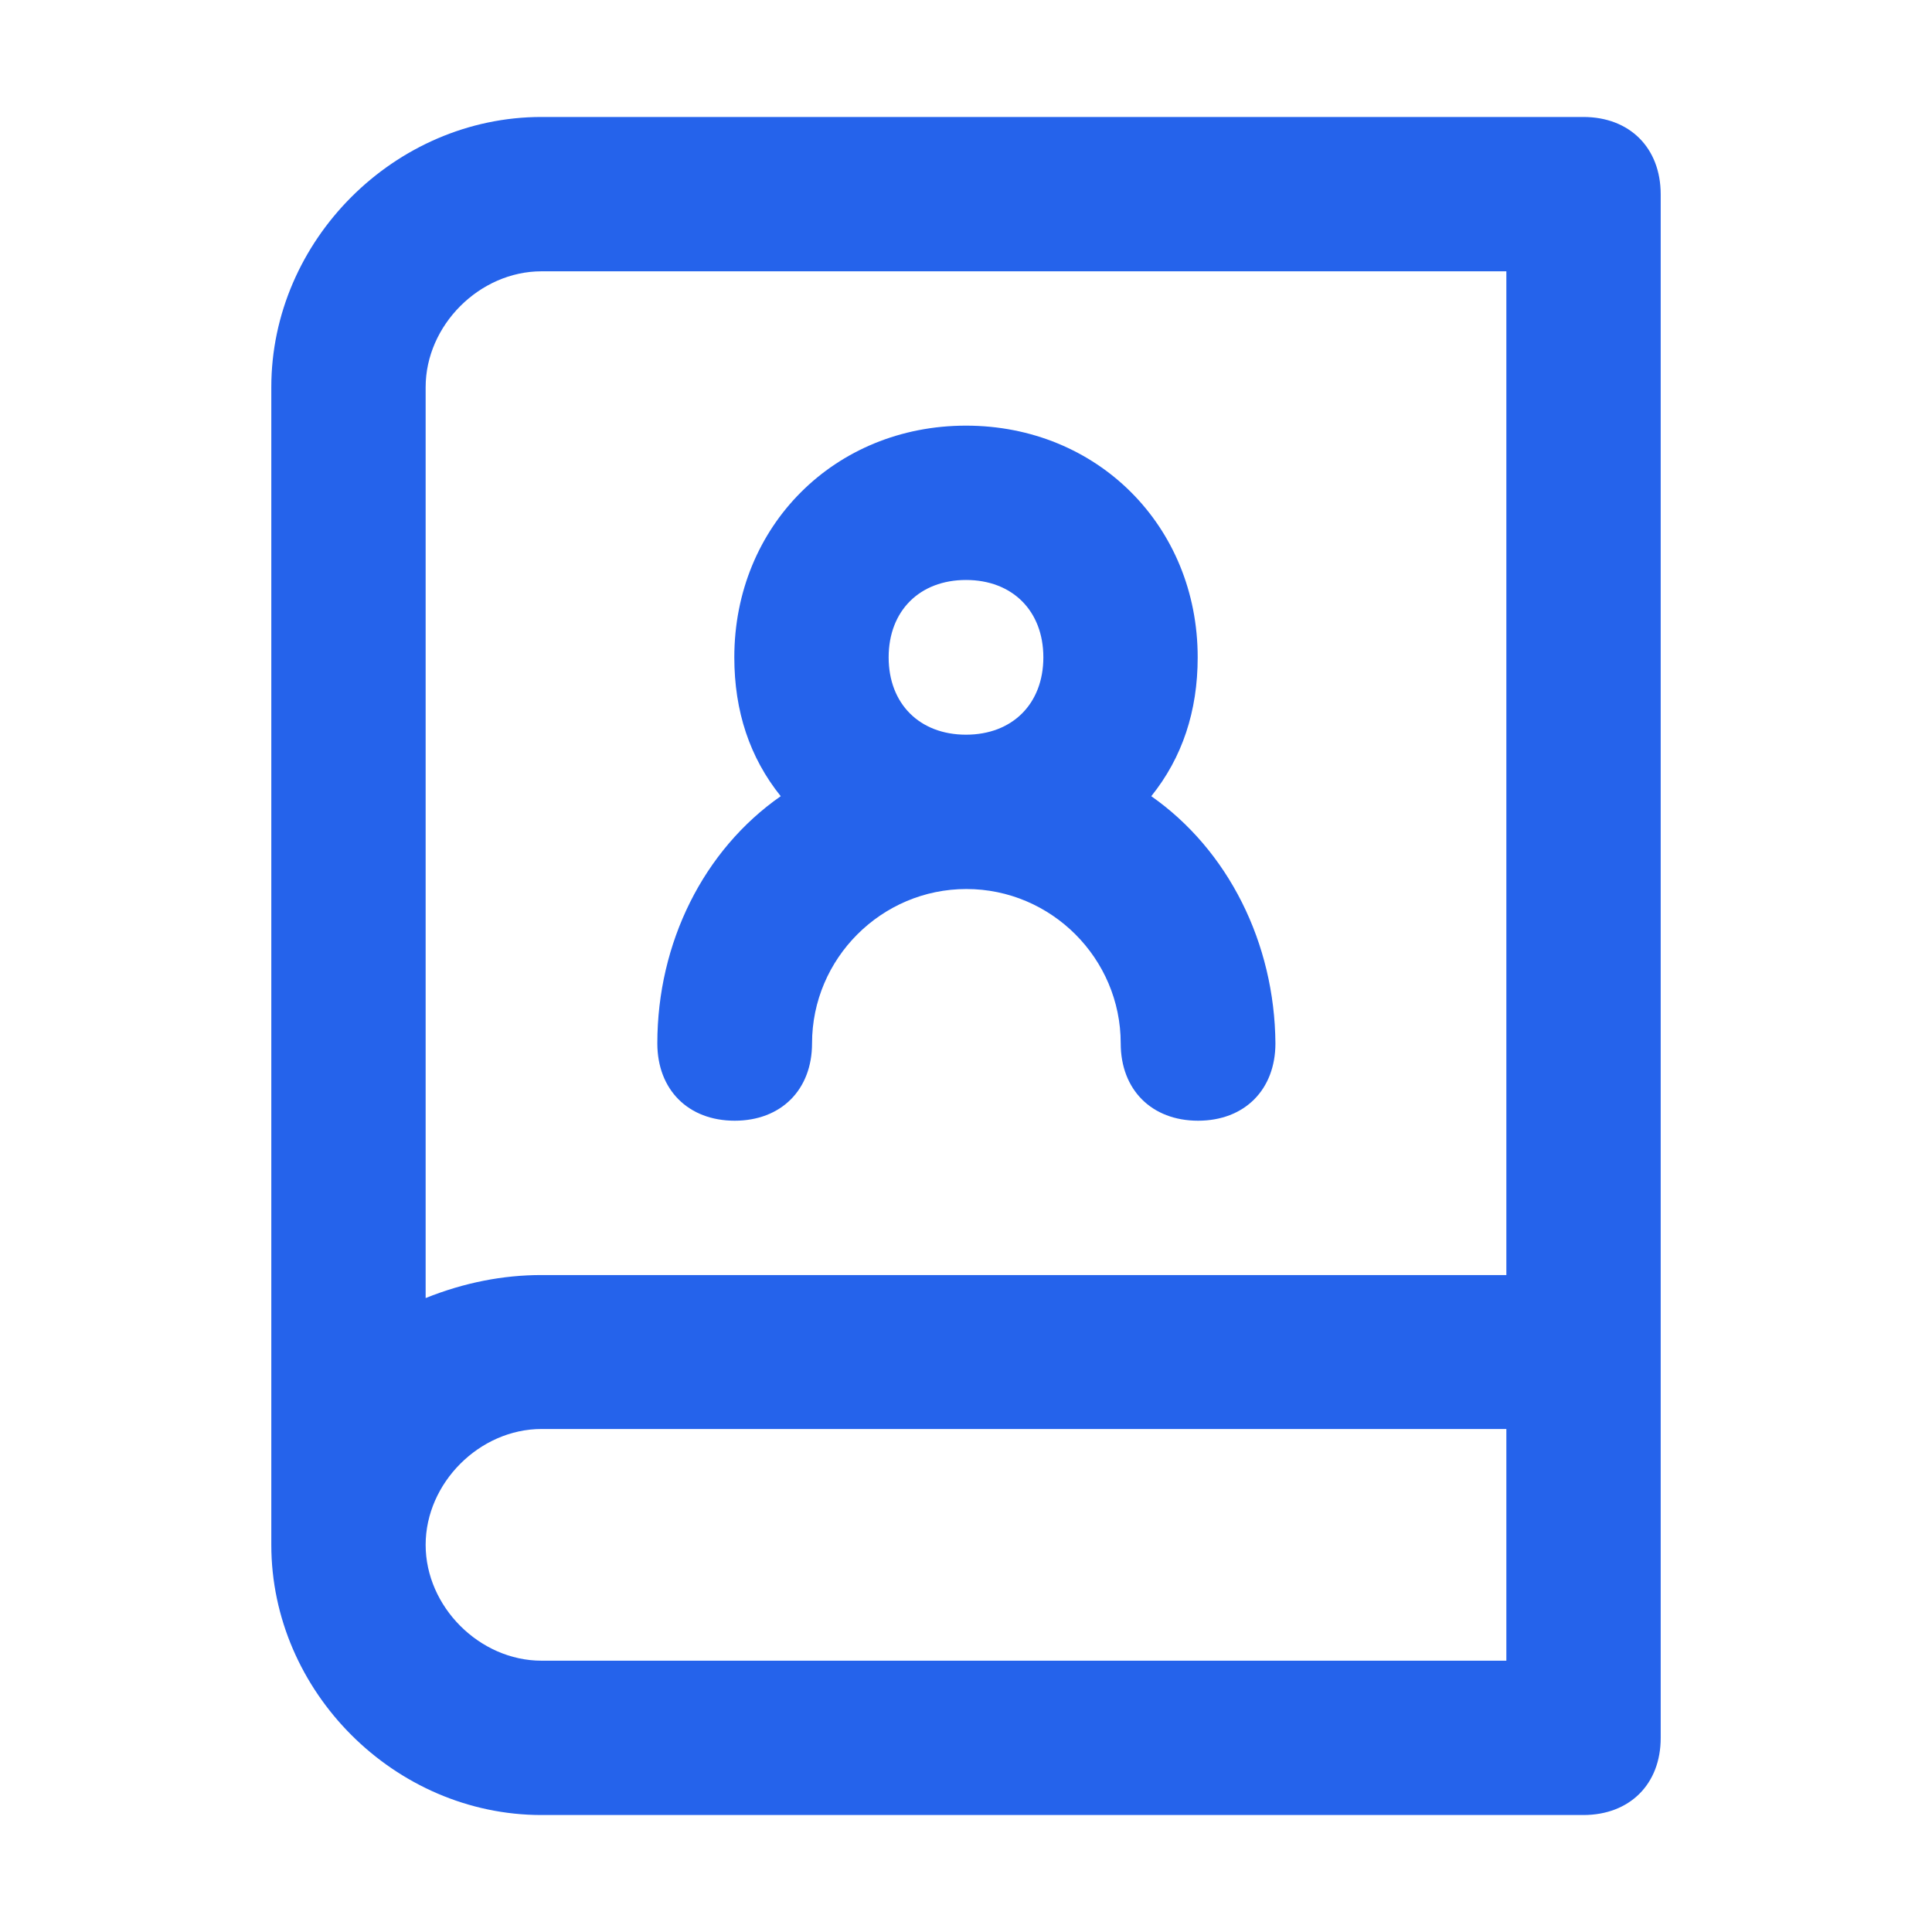 <?xml version="1.0" encoding="utf-8"?>
<!-- Generator: Adobe Illustrator 28.2.0, SVG Export Plug-In . SVG Version: 6.00 Build 0)  -->
<svg version="1.1" id="Layer_1" xmlns="http://www.w3.org/2000/svg" xmlns:xlink="http://www.w3.org/1999/xlink" x="0px" y="0px"
	 viewBox="0 0 512 512" style="enable-background:new 0 0 512 512;" xml:space="preserve">
<style type="text/css">
	.st0{fill:#2563EB;}
</style>
<g>
	<path class="st0" d="M419.6,481H143.5c-38.9,0-71.6-32.7-71.6-71.6l0,0V102.6c0-38.9,32.7-71.6,71.6-71.6h276.1
		c12.3,0,20.5,8.2,20.5,20.5v409.1C440.1,472.8,431.9,481,419.6,481z M112.8,409.4c0,16.4,14.3,30.7,30.7,30.7h255.7v-61.4H143.5
		C127.1,378.7,112.8,393,112.8,409.4z M143.5,71.9c-16.4,0-30.7,14.3-30.7,30.7V344c10.2-4.1,20.5-6.1,30.7-6.1h255.7V71.9H143.5z"
		/>
	<path class="st0" d="M305.1,211c8.2-10.2,12.3-22.5,12.3-36.8c0-34.8-26.6-61.4-61.4-61.4s-61.4,26.6-61.4,61.4
		c0,14.3,4.1,26.6,12.3,36.8c-20.5,14.3-32.7,38.9-32.7,65.5c0,12.3,8.2,20.5,20.5,20.5s20.5-8.2,20.5-20.5
		c0-22.5,18.4-40.9,40.9-40.9s40.9,18.4,40.9,40.9c0,12.3,8.2,20.5,20.5,20.5s20.5-8.2,20.5-20.5C337.8,249.9,325.5,225.3,305.1,211
		z M235.5,174.2c0-12.3,8.2-20.5,20.5-20.5s20.5,8.2,20.5,20.5s-8.2,20.5-20.5,20.5S235.5,186.5,235.5,174.2z"/>
</g>
</svg>
